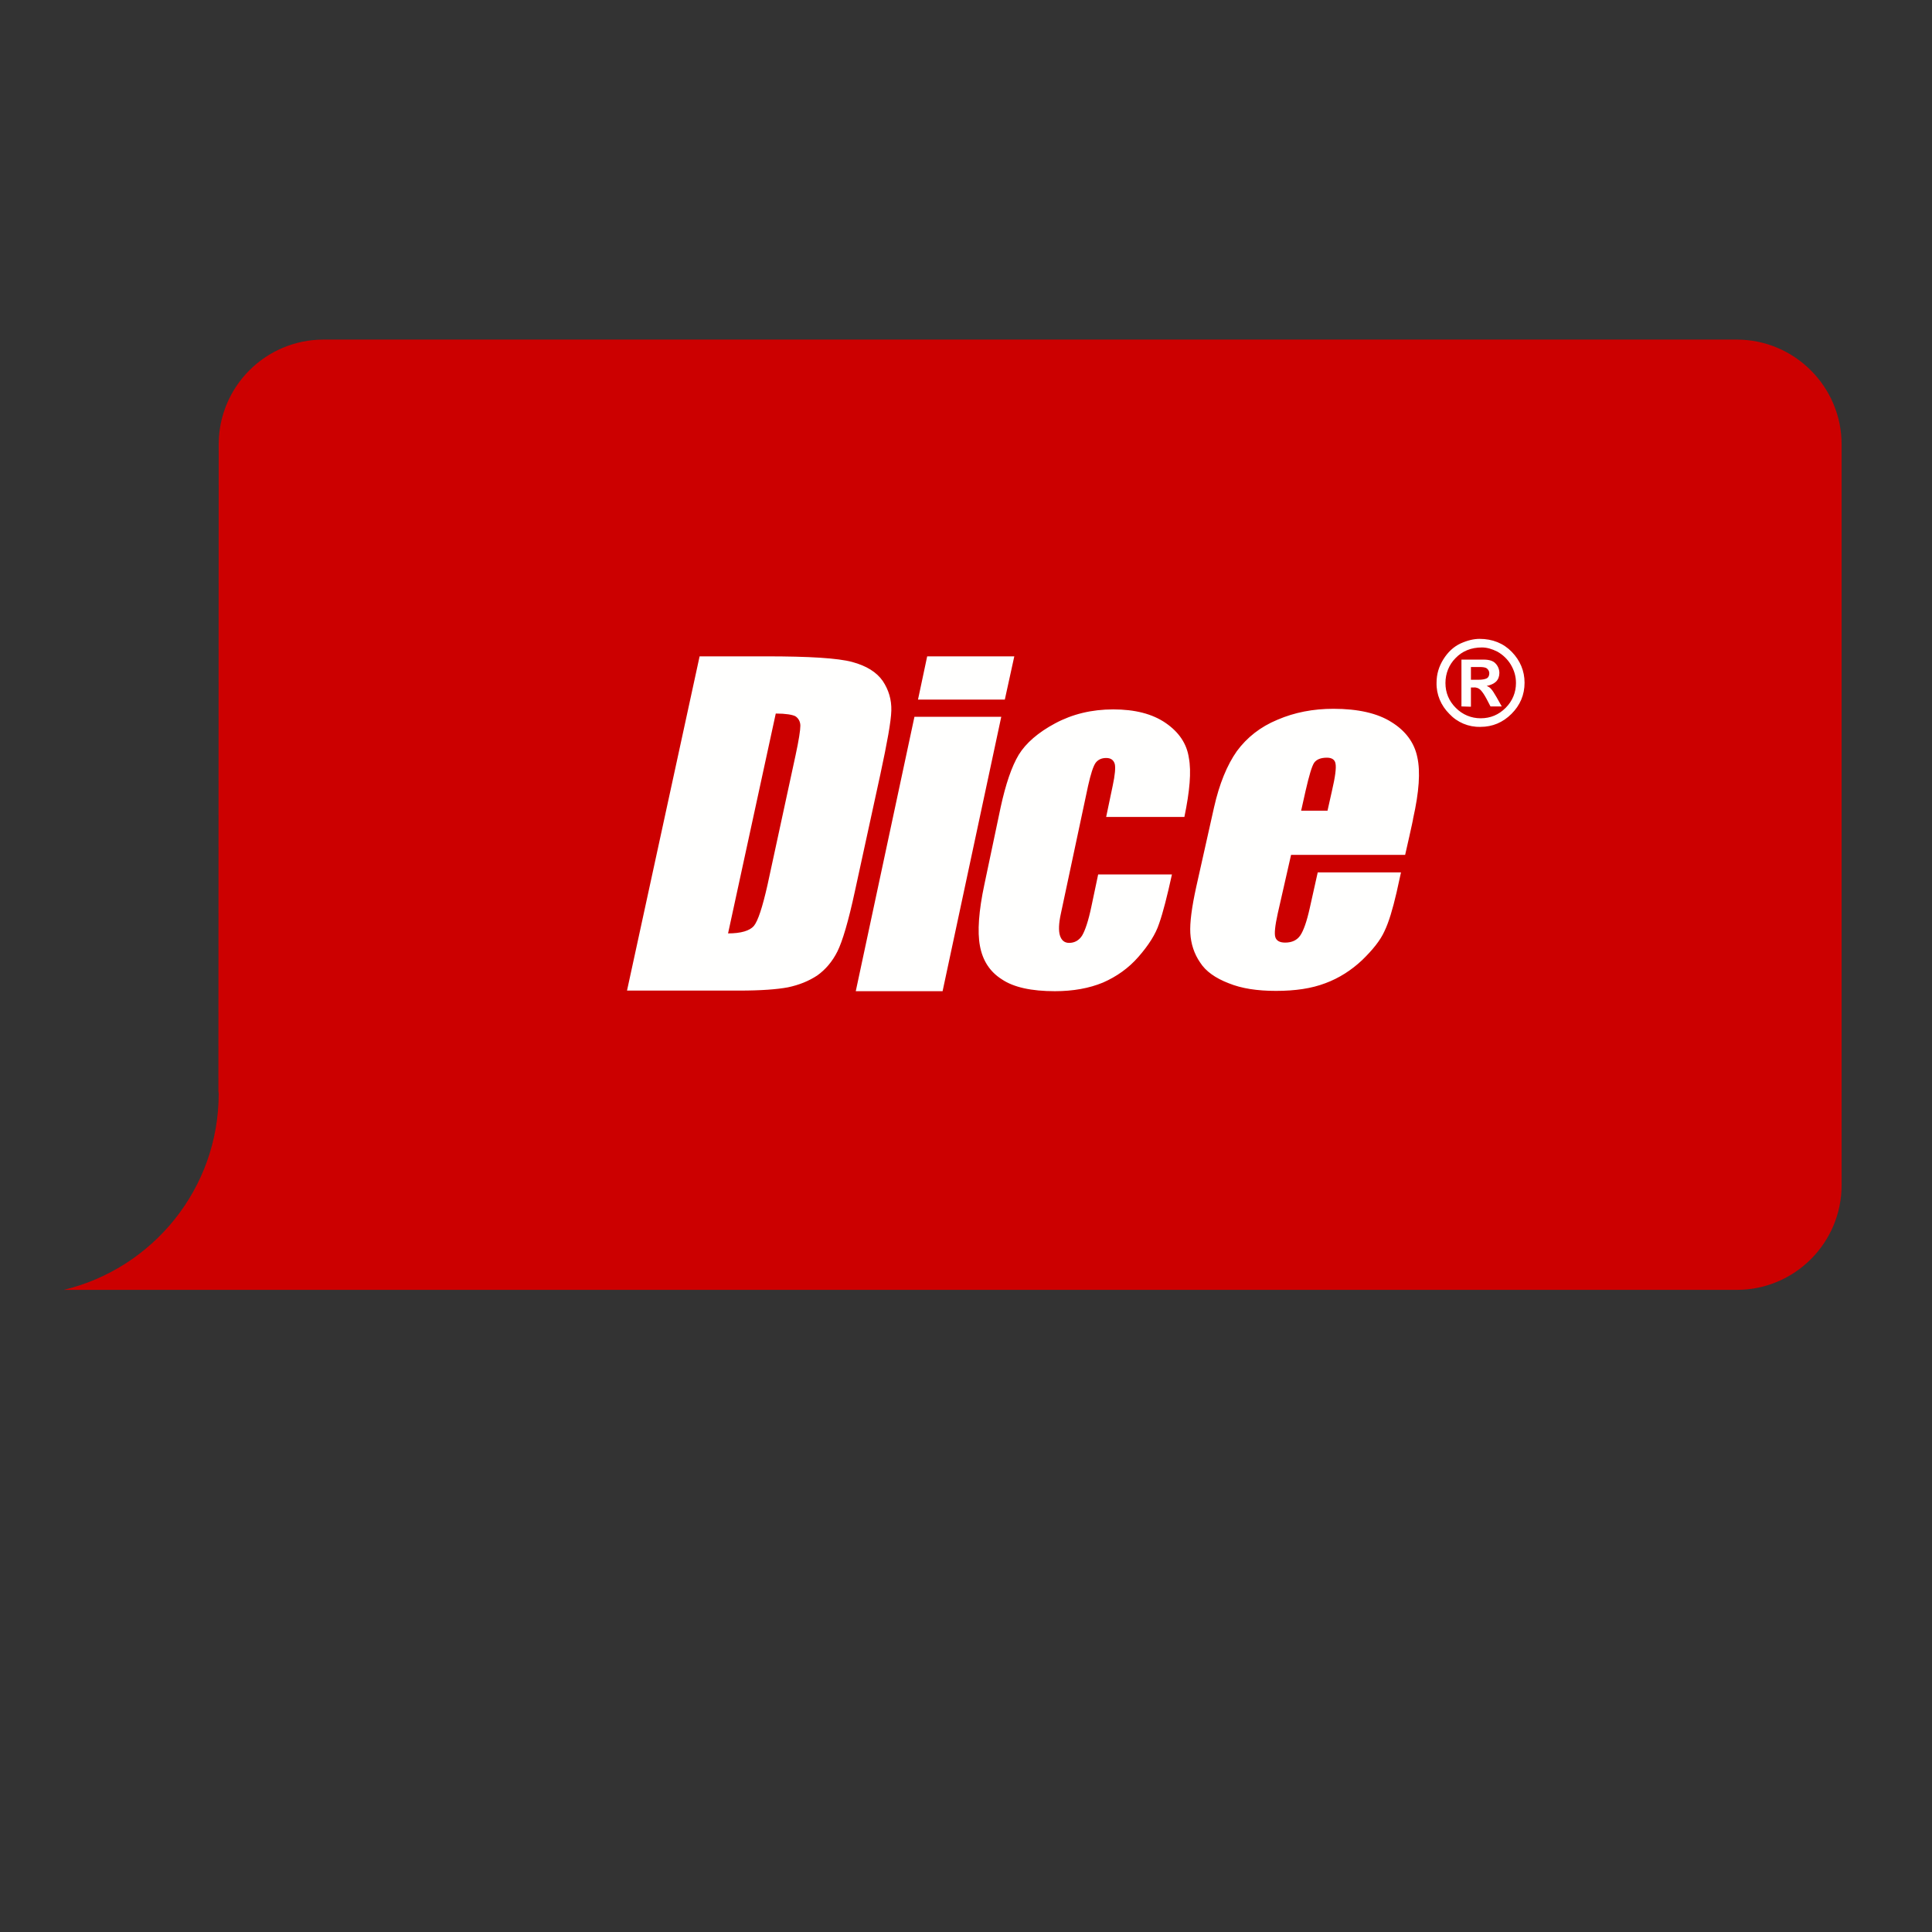 <svg xmlns="http://www.w3.org/2000/svg" xmlns:xlink="http://www.w3.org/1999/xlink" version="1.1" id="layer" x="0px" y="0px" viewBox="-153 0 652 652"  xml:space="preserve">
    <rect x="-153" y="0" width="652" height="652" fill="#333333" stroke="none"/>
    <style type="text/css">
        .st0{fill:#CC0000;}
        .st1{fill:#FFFFFE;}
    </style>
    <path class="st0" d="M433.1,114.6H-43.8c-19.6,0-35.4,15.9-35.4,35.4l-0.1,218.2c0,0.3,0.1,0.6,0.1,0.9c0,32.1-22.3,59-52.3,66.2  h564.6c19.6,0,35.4-15.9,35.4-35.4V150C468.5,130.5,452.6,114.6,433.1,114.6"/>
    <path class="st1" d="M108.8,240.8l-16.1,74.2c4.4,0,7.3-0.9,8.7-2.5c1.4-1.7,2.9-6.3,4.6-13.8l9.5-43.9c1.1-5.1,1.6-8.4,1.6-9.9  c0-1.3-0.6-2.5-1.7-3.2C114.4,241.2,112.2,240.8,108.8,240.8z M83.1,221.5h22.5c14.5,0,24.2,0.6,29,1.9c4.8,1.3,8.2,3.4,10.3,6.4  c2,3,3,6.3,2.9,10c-0.1,3.7-1.4,10.8-3.7,21.5l-8.6,39.5c-2.2,10.2-4.2,16.9-5.9,20.3c-1.7,3.4-4,6.1-6.8,8.1  c-2.9,1.9-6.1,3.2-9.9,4c-3.7,0.7-9.2,1.1-16.4,1.1H58.6L83.1,221.5z M189.3,221.5l-3.2,14.6h-29.3l3.1-14.6H189.3z M184.9,241.9  l-19.8,92.6h-29.3l19.8-92.6C155.6,241.9,184.9,241.9,184.9,241.9z M246.7,275.7h-26.4l2.2-10.5c0.8-3.7,1-6.2,0.7-7.4  c-0.4-1.3-1.3-2-2.9-2s-2.8,0.6-3.6,1.7c-0.8,1.2-1.6,3.7-2.5,7.7l-9.2,43.2c-0.7,3.2-0.8,5.7-0.3,7.3c0.5,1.6,1.5,2.5,3.1,2.5  c1.9,0,3.4-0.9,4.4-2.5c1-1.7,2.1-4.9,3.1-9.7l2.3-10.9h24.9c-1.6,7.3-3,12.8-4.3,16.5c-1.2,3.7-3.6,7.4-7,11.3  c-3.3,3.8-7.4,6.7-12,8.7c-4.6,1.9-10,2.9-16.2,2.9c-7.9,0-13.9-1.3-17.9-4c-4.1-2.6-6.5-6.4-7.4-11.3c-0.9-4.8-0.4-11.8,1.5-20.7  l5.5-26.1c1.7-7.8,3.7-13.7,6.1-17.7c2.4-3.9,6.5-7.5,12.3-10.6c5.8-3.1,12.3-4.7,19.6-4.7c7.3,0,13.2,1.5,17.7,4.6  c4.5,3.1,7.1,7,7.8,11.7C249.1,260.4,248.5,267,246.7,275.7 M295,273.6l1.5-6.7c1.1-4.7,1.5-7.8,1.2-9.2c-0.2-1.3-1.2-2-2.9-2  c-2.1,0-3.5,0.6-4.3,1.7c-0.8,1.2-1.7,4.3-2.9,9.5l-1.5,6.7C286.1,273.6,295,273.6,295,273.6z M321.2,288.5h-38.5l-4.5,19.8  c-0.9,4.1-1.2,6.8-0.8,8c0.4,1.2,1.5,1.8,3.3,1.8c2.3,0,4-0.8,5.1-2.4c1.1-1.6,2.2-4.7,3.2-9.2l2.7-12.1h28.1l-1.5,6.8  c-1.3,5.6-2.6,10-4.1,13.1c-1.4,3.1-4,6.3-7.5,9.7c-3.6,3.4-7.8,6.1-12.4,7.8c-4.7,1.8-10.2,2.6-16.7,2.6c-6.3,0-11.6-0.8-16-2.6  c-4.4-1.7-7.7-4-9.6-7c-2-2.9-3.1-6.3-3.3-9.9c-0.2-3.5,0.5-8.8,2-15.6l6-26.8c1.8-8,4.4-14.3,7.7-19c3.4-4.6,7.9-8.2,13.7-10.6  c5.8-2.5,12.1-3.7,18.9-3.7c8.3,0,14.9,1.5,19.6,4.5c4.7,2.9,7.7,6.9,8.7,11.8c1.1,4.9,0.6,11.8-1.4,20.7  C324,276.3,321.2,288.5,321.2,288.5z M343.4,229.4h2.6c1.3,0,2.2-0.2,2.8-0.5c0.5-0.3,0.8-0.9,0.8-1.7c0-0.6-0.3-1.2-0.8-1.6  c-0.5-0.4-1.4-0.5-2.5-0.5h-2.9C343.4,225.1,343.4,229.4,343.4,229.4z M340.2,238.4v-15.8h7.5c1.8,0,3.2,0.4,4,1.3  c0.8,0.8,1.3,2,1.3,3.2c0,1.2-0.4,2.2-1.1,2.9c-0.7,0.7-1.8,1.2-3.2,1.5c0.6,0.2,1.1,0.5,1.5,1c0.4,0.4,1,1.3,1.8,2.7l1.8,3.2H350  l-1.3-2.5c-0.8-1.5-1.5-2.5-2.1-3.1c-0.6-0.6-1.5-0.9-2.4-0.8h-0.8v6.5L340.2,238.4L340.2,238.4z M347.1,218.5  c-3.6,0-6.6,1.2-8.9,3.6c-2.2,2.2-3.4,5.2-3.4,8.4c0,3.3,1.2,6.1,3.5,8.4c2.3,2.3,5.2,3.5,8.4,3.5c3.3,0,6.1-1.2,8.4-3.5  c2.3-2.3,3.5-5.2,3.5-8.4c0-2.3-0.6-4.3-1.8-6.3c-1.1-1.8-2.7-3.3-4.5-4.3C350.5,219,348.8,218.5,347.1,218.5z M346.3,215.6  c4.4,0,8.1,1.5,10.9,4.4s4.3,6.4,4.3,10.4c0,4.1-1.5,7.6-4.4,10.5c-2.9,2.9-6.4,4.4-10.5,4.4c-4,0.1-7.8-1.5-10.5-4.4  c-2.8-2.8-4.4-6.5-4.3-10.5c0-2.9,0.8-5.5,2.3-7.9c1.5-2.4,3.4-4.2,5.7-5.3C342.2,216.1,344.4,215.6,346.3,215.6L346.3,215.6z"/>
</svg>